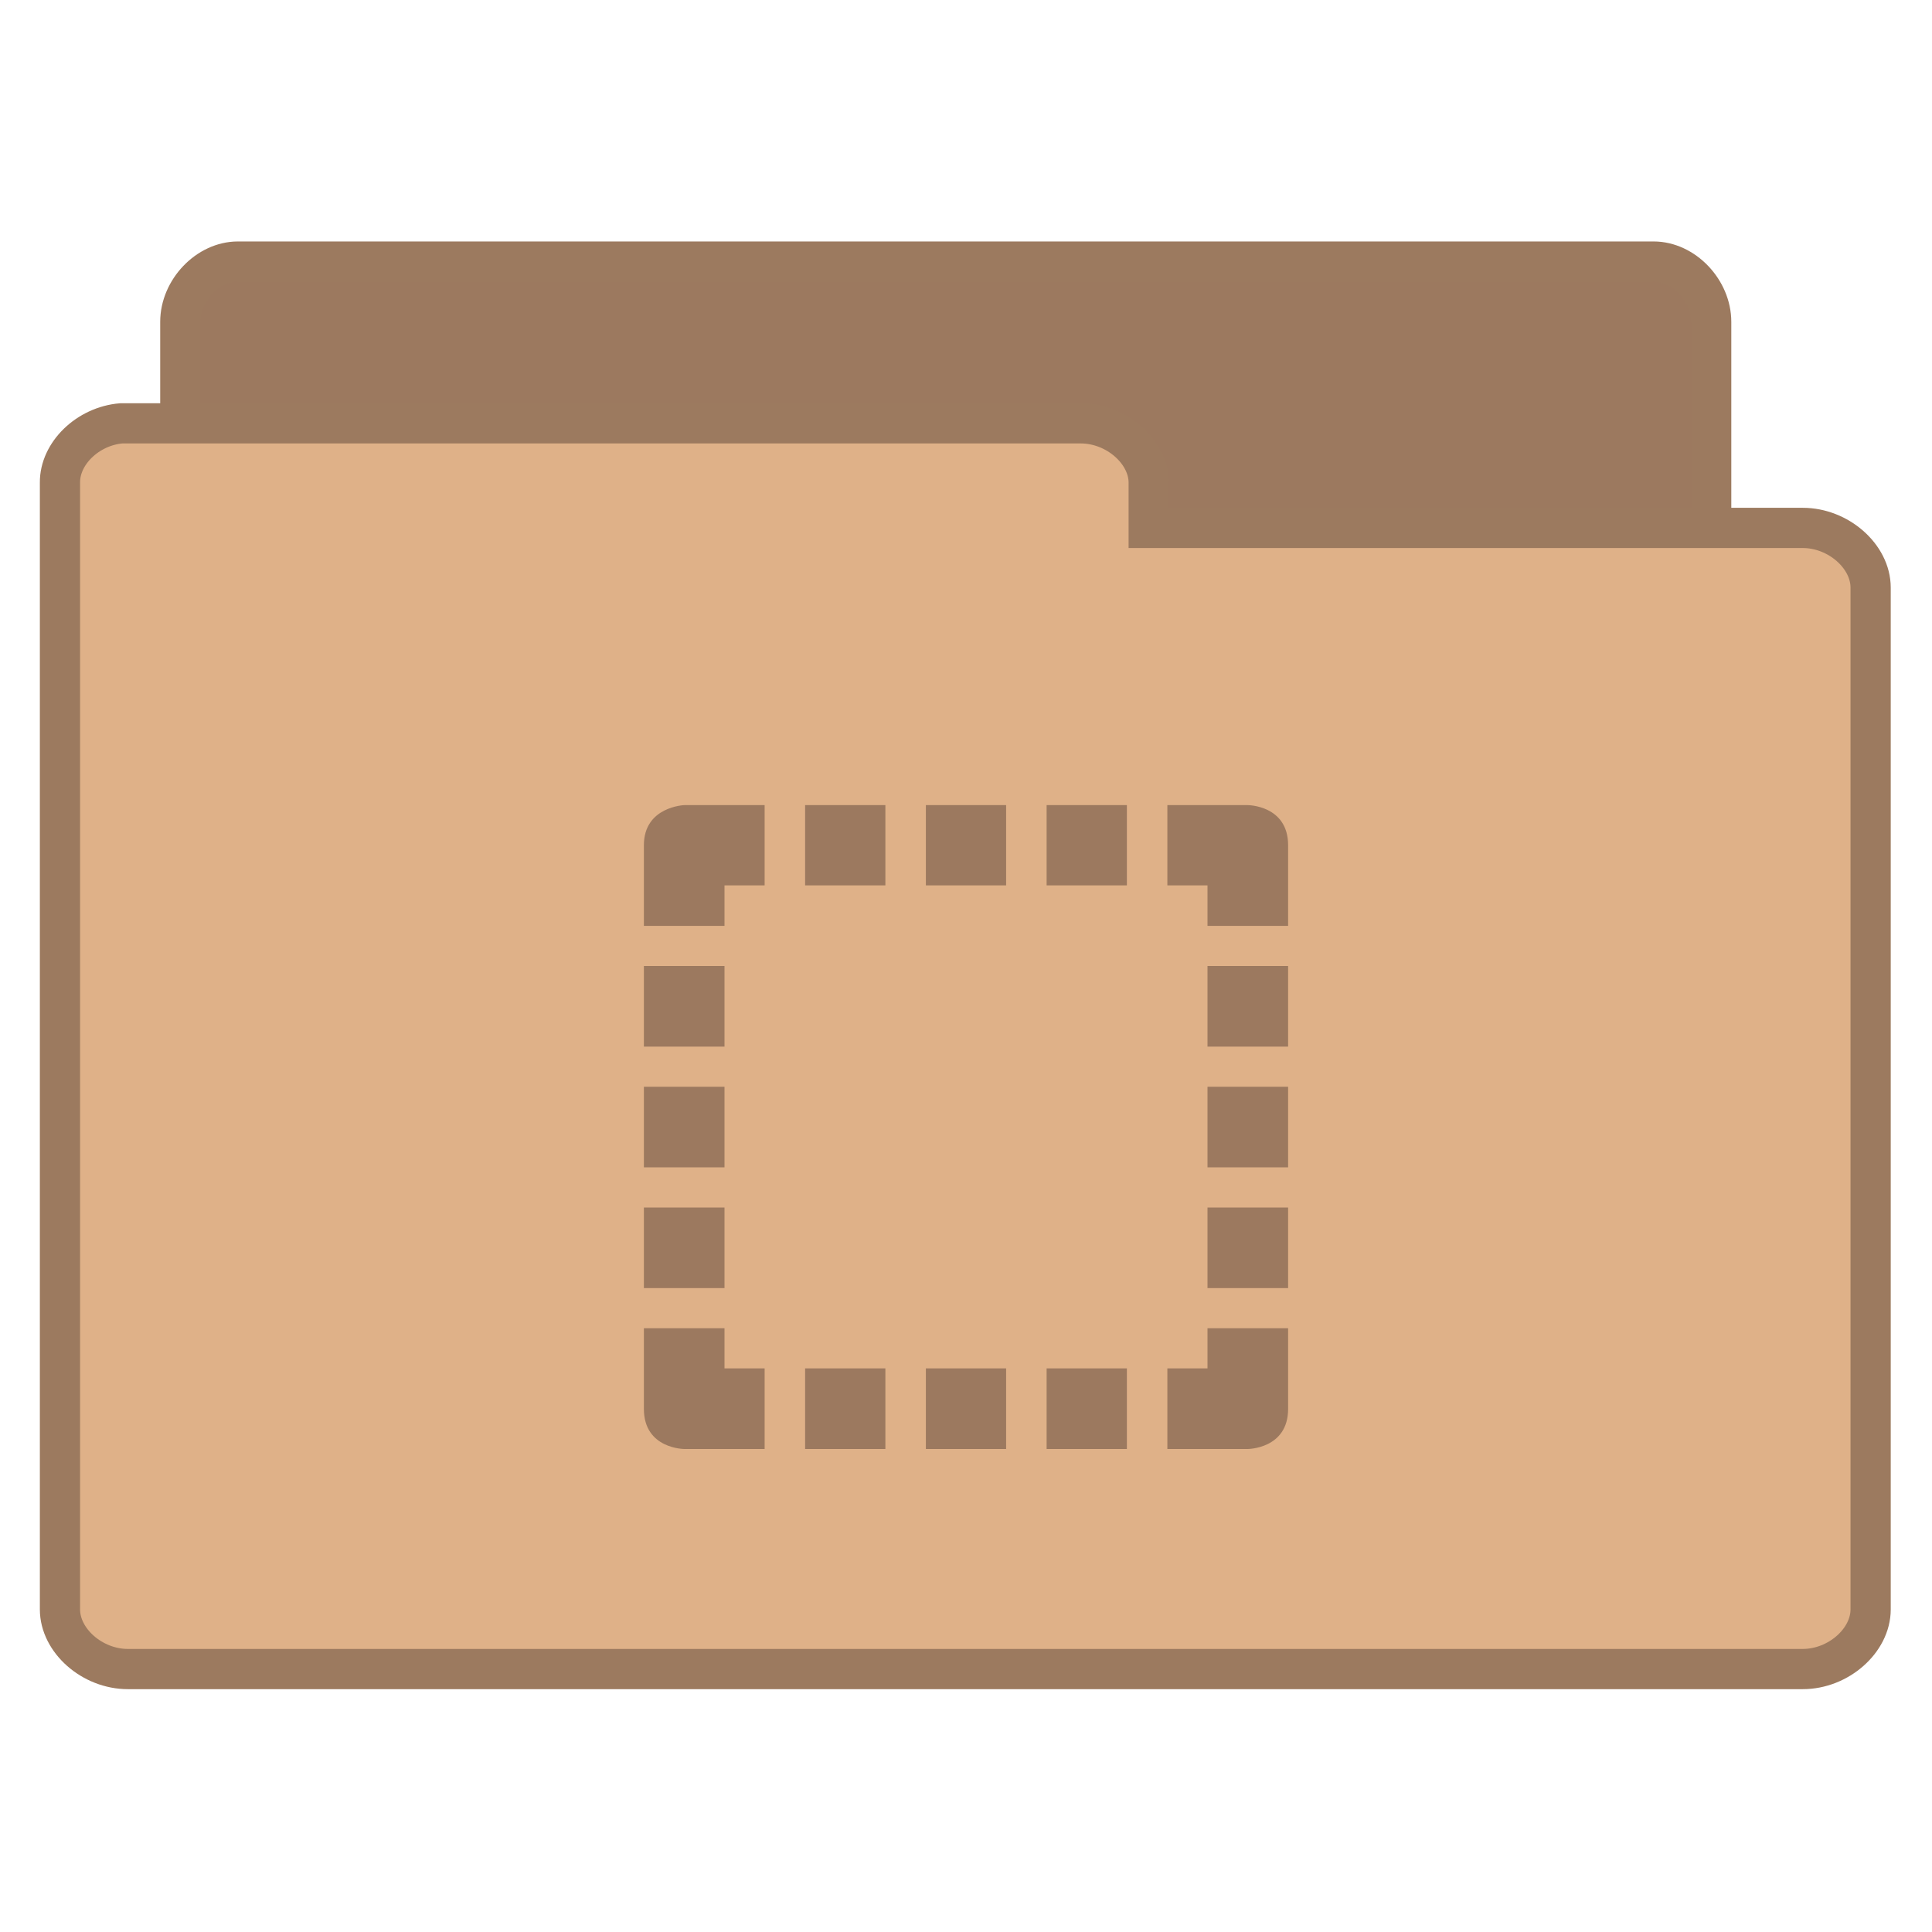 <svg width="22" xmlns="http://www.w3.org/2000/svg" height="22" viewBox="0 0 22 22" xmlns:xlink="http://www.w3.org/1999/xlink">
<g style="stroke:#9c7a5f">
<path style="fill:#9c795f" d="M 5.77 37.762 C 5.071 37.693 4.483 37.003 4.483 36.27 L 4.483 7.975 C 4.483 7.191 5.165 6.475 5.915 6.475 L 41.114 6.475 C 41.864 6.475 42.545 7.191 42.545 7.975 L 42.545 33.645 C 42.545 34.429 41.864 35.137 41.114 35.137 L 27.366 35.137 L 27.366 36.27 C 27.366 37.054 26.685 37.762 25.943 37.762 L 5.915 37.762 C 5.864 37.77 5.821 37.77 5.77 37.762 Z " transform="matrix(.458 0 0 .458 0 .013)"/>
<path style="fill:#dfb188" d="M 3.017 10.497 C 2.182 10.566 1.483 11.247 1.491 11.972 L 1.491 39.986 C 1.491 40.762 2.293 41.469 3.179 41.469 L 44.821 41.469 C 45.707 41.469 46.509 40.762 46.509 39.986 L 46.509 14.58 C 46.509 13.804 45.707 13.097 44.821 13.097 L 28.56 13.097 L 28.56 11.972 C 28.56 11.205 27.759 10.497 26.872 10.497 L 3.179 10.497 C 3.119 10.497 3.068 10.497 3.017 10.497 Z " transform="matrix(.458 0 0 .458 0 .013)"/>
</g>
<path style="fill:#9c795f" d="M 7.793 9.168 C 7.793 9.168 7.332 9.184 7.332 9.625 L 7.332 10.543 L 8.25 10.543 L 8.25 10.082 L 8.707 10.082 L 8.707 9.168 Z M 9.168 9.168 L 9.168 10.082 L 10.082 10.082 L 10.082 9.168 Z M 10.543 9.168 L 10.543 10.082 L 11.457 10.082 L 11.457 9.168 Z M 11.918 9.168 L 11.918 10.082 L 12.832 10.082 L 12.832 9.168 Z M 13.293 9.168 L 13.293 10.082 L 13.75 10.082 L 13.75 10.543 L 14.668 10.543 L 14.668 9.625 C 14.668 9.168 14.207 9.168 14.207 9.168 Z M 7.332 11 L 7.332 11.918 L 8.25 11.918 L 8.25 11 Z M 13.75 11 L 13.75 11.918 L 14.668 11.918 L 14.668 11 Z M 7.332 12.375 L 7.332 13.293 L 8.25 13.293 L 8.25 12.375 Z M 13.75 12.375 L 13.75 13.293 L 14.668 13.293 L 14.668 12.375 Z M 7.332 13.75 L 7.332 14.668 L 8.25 14.668 L 8.25 13.75 Z M 13.75 13.75 L 13.75 14.668 L 14.668 14.668 L 14.668 13.75 Z M 7.332 15.125 L 7.332 16.043 C 7.332 16.5 7.793 16.5 7.793 16.5 L 8.707 16.5 L 8.707 15.582 L 8.25 15.582 L 8.25 15.125 Z M 13.75 15.125 L 13.75 15.582 L 13.293 15.582 L 13.293 16.5 L 14.207 16.5 C 14.207 16.5 14.668 16.5 14.668 16.043 L 14.668 15.125 Z M 9.168 15.582 L 9.168 16.5 L 10.082 16.5 L 10.082 15.582 Z M 10.543 15.582 L 10.543 16.5 L 11.457 16.5 L 11.457 15.582 Z M 11.918 15.582 L 11.918 16.5 L 12.832 16.5 L 12.832 15.582 Z "/>
</svg>
